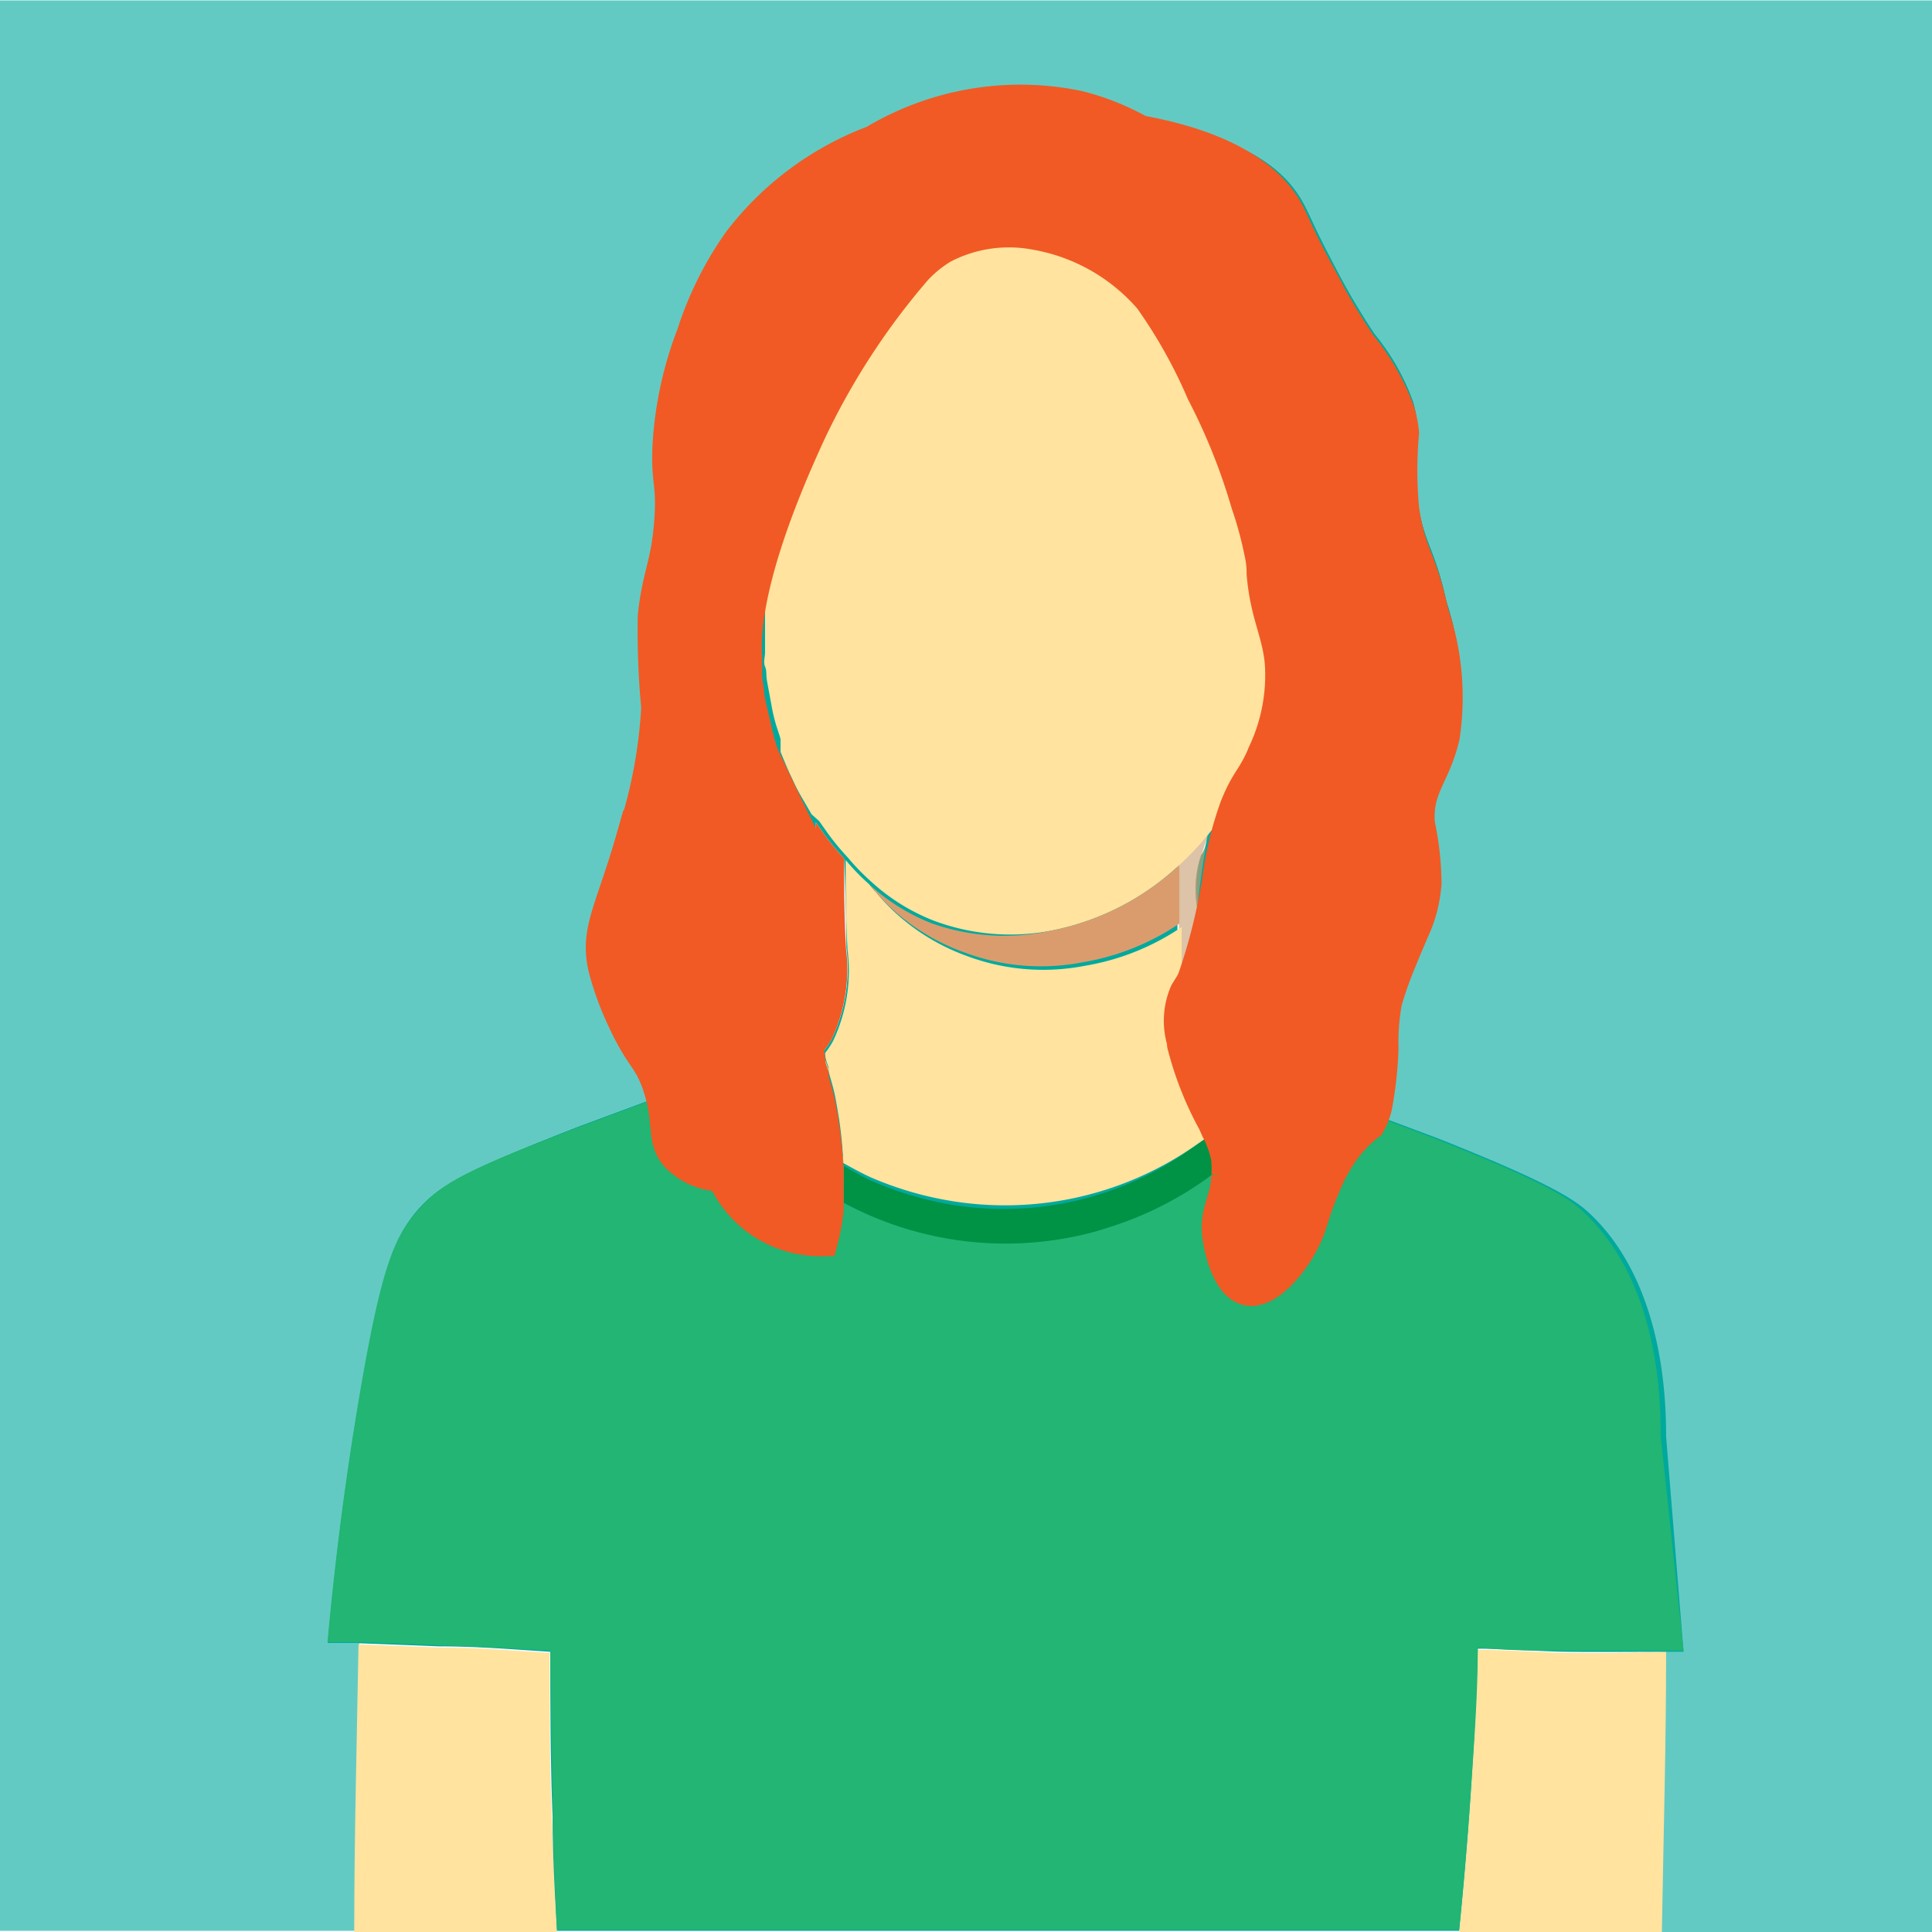 <svg id="Layer_1" data-name="Layer 1" xmlns="http://www.w3.org/2000/svg" viewBox="0 0 49.85 49.85"><defs><style>.cls-1,.cls-7{fill:#db9c6d;}.cls-1,.cls-5,.cls-6{opacity:0.6;}.cls-2,.cls-4{fill:#00a99d;}.cls-2{opacity:0.61;}.cls-3,.cls-6{fill:#ffe39f;}.cls-5{fill:#c69c6d;}.cls-8{fill:#22b573;}.cls-9{fill:#009245;}.cls-10{fill:none;}.cls-11,.cls-12{fill:#f15a24;}.cls-12{stroke:#f15a24;stroke-miterlimit:10;stroke-width:0.75px;}</style></defs><title>natasaF</title><path class="cls-1" d="M21.93,22.27c0,.18,0,.35,0,.51v-.53S21.93,22.26,21.93,22.27Z" transform="translate(-0.86 -0.99)"/><path class="cls-1" d="M22.12,28.1h0a3.05,3.05,0,0,1-.32.38c.07-1.67.1-3.42.11-4.91A27.54,27.54,0,0,0,22.12,28.1Z" transform="translate(-0.86 -0.99)"/><path class="cls-1" d="M32.06,22.49l0,.18c-.06.13-.1.26-.14.37C32,22.79,32,22.6,32.06,22.49Z" transform="translate(-0.86 -0.99)"/><path class="cls-2" d="M50.71,1V50.84h-7c0-2.41.08-4.83.11-7.24l.45,0-.45-5.52c0-3.58-1.34-5.15-1.92-5.71-.37-.36-.92-.78-4-2l-1.39-.52h0s0,0,0,0a1.81,1.81,0,0,0,.18-.45,9.76,9.76,0,0,0,.17-1.53A5.7,5.7,0,0,1,37,26.61a9.27,9.27,0,0,1,.38-1.07c.12-.3.23-.55.3-.72A3.55,3.55,0,0,0,38,23.54,7.69,7.69,0,0,0,37.81,22c-.07-1,.39-1.19.64-2.25a6.82,6.82,0,0,0-.26-3.24c-.32-1.46-.59-1.47-.76-2.68a10.74,10.74,0,0,1,0-1.94,3,3,0,0,0-.1-.53,5.92,5.92,0,0,0-1-1.76,18.13,18.13,0,0,1-1.07-1.83c-.53-1-.62-1.3-.81-1.62-.42-.73-1.38-1.6-3.78-2A6.44,6.44,0,0,0,29,3.48a7.39,7.39,0,0,0-5.28.9A7.88,7.88,0,0,0,20.2,7,8.83,8.83,0,0,0,19,9.37a9.52,9.52,0,0,0-.63,2.92c0,.94.11.92.05,1.87-.08,1.18-.32,1.43-.43,2.52A21,21,0,0,0,18.08,19a12.63,12.63,0,0,1-.65,3.37c-.54,1.89-.95,2.4-.71,3.39a7.64,7.64,0,0,0,.48,1.29c.46,1,.64.95.88,1.61a4.19,4.19,0,0,1,.14.49v0l-2.4.89c-3.15,1.22-3.72,1.62-4.21,2.19S10.7,33.7,10.14,37c-.27,1.58-.59,3.75-.83,6.39l.82,0c0,2.47-.07,4.94-.11,7.42H.86V1Z" transform="translate(-0.86 -0.99)"/><path class="cls-3" d="M15.23,50.84H10c0-2.48.07-5,.11-7.42l2.06.08c1,0,1.92.08,2.87.14,0,1.4,0,2.85.06,4.31C15.15,48.93,15.18,49.89,15.23,50.84Z" transform="translate(-0.86 -0.99)"/><path class="cls-3" d="M43.85,43.6c0,2.41-.07,4.83-.11,7.24H38.51c.11-1.1.21-2.25.29-3.42.09-1.33.16-2.61.19-3.86.75,0,1.51.07,2.3.08S43,43.64,43.85,43.6Z" transform="translate(-0.86 -0.99)"/><path class="cls-4" d="M43.85,38.06c0-3.58-1.34-5.15-1.92-5.71-.37-.36-.92-.78-4-2l-1.39-.52h0s0,0,0,0a1.81,1.81,0,0,0,.18-.45,9.76,9.76,0,0,0,.17-1.53A5.7,5.7,0,0,1,37,26.61a9.27,9.27,0,0,1,.38-1.07c.12-.3.23-.55.3-.72A3.55,3.55,0,0,0,38,23.54,7.69,7.69,0,0,0,37.81,22c-.07-1,.39-1.19.64-2.25a6.82,6.82,0,0,0-.26-3.24c-.32-1.46-.59-1.47-.76-2.68a10.74,10.74,0,0,1,0-1.94,3,3,0,0,0-.1-.53,5.92,5.92,0,0,0-1-1.76,18.13,18.13,0,0,1-1.07-1.83c-.53-1-.62-1.3-.81-1.62-.42-.73-1.38-1.6-3.78-2A6.44,6.44,0,0,0,29,3.48a7.39,7.39,0,0,0-5.28.9A7.88,7.88,0,0,0,20.2,7,8.83,8.83,0,0,0,19,9.37a9.52,9.52,0,0,0-.63,2.92c0,.94.11.92.05,1.87-.08,1.18-.32,1.43-.43,2.52A21,21,0,0,0,18.08,19a12.63,12.63,0,0,1-.65,3.37c-.54,1.89-.95,2.4-.71,3.39a7.64,7.64,0,0,0,.48,1.29c.46,1,.64.95.88,1.61a4.19,4.19,0,0,1,.14.49v0l-2.4.89c-3.15,1.22-3.72,1.62-4.21,2.19S10.7,33.7,10.14,37c-.27,1.58-.59,3.75-.83,6.39l.82,0,2.06.08c1,0,1.92.08,2.87.14,0,1.4,0,2.85.06,4.31,0,1,.06,1.94.11,2.89H38.51c.11-1.1.21-2.25.29-3.42.09-1.33.16-2.61.19-3.86.75,0,1.51.07,2.3.08s1.74,0,2.56,0l.45,0Zm-12-15s0,0,0,0a2.74,2.74,0,0,0-.1,1.35h0s0,0,0,.07a2.19,2.19,0,0,1,0,1.44,3.37,3.37,0,0,1-.19.32l0,0h0a1.88,1.88,0,0,0-.07,1.31,1.88,1.88,0,0,1-.12-.3c0-.09-.06-.19-.08-.28a1.57,1.57,0,0,1,0-.23c0-.13,0-.26-.05-.4s0-.32,0-.49v-.47c0-.21,0-.42,0-.63,0-.53,0-1,0-1.51a7.41,7.41,0,0,0,.77-.82C32,22.6,32,22.79,31.89,23ZM22.7,25.45a4.25,4.25,0,0,1-.37,2.33,2.2,2.2,0,0,1-.21.32,27.54,27.54,0,0,1-.21-4.52c0-.27,0-.54,0-.8s0-.33,0-.51c0,0,0,0,0,0v-.06l.19.27a6.34,6.34,0,0,0,.54.66C22.67,23.82,22.69,24.6,22.7,25.45Z" transform="translate(-0.86 -0.99)"/><path class="cls-5" d="M31.79,24.51a2.19,2.19,0,0,1,0,1.44,3.37,3.37,0,0,1-.19.32l0,0h0a1.88,1.88,0,0,0-.07,1.31,1.88,1.88,0,0,1-.12-.3c0-.09-.06-.19-.08-.28a1.57,1.57,0,0,1,0-.23c0-.13,0-.26-.05-.4s0-.32,0-.49v-.47c0-.21,0-.42,0-.63,0-.53,0-1,0-1.51a7.41,7.41,0,0,0,.77-.82c0,.11-.1.3-.17.55,0,0,0,0,0,0a2.74,2.74,0,0,0-.1,1.35h0S31.79,24.49,31.79,24.51Z" transform="translate(-0.86 -0.99)"/><path class="cls-6" d="M32.9,9.52l0,0h0Z" transform="translate(-0.86 -0.99)"/><path class="cls-3" d="M22.62,31a9.22,9.22,0,0,1-.95-.64,2.24,2.24,0,0,0,0-.24c0-.2,0-.38.05-.53l0-.69.06,0,.4-.23c.08.28.14.48.18.7s.06.34.09.52A11.45,11.45,0,0,1,22.62,31Z" transform="translate(-0.86 -0.99)"/><path class="cls-3" d="M31.57,27.7v0a.17.17,0,0,1,0-.07Z" transform="translate(-0.86 -0.99)"/><path class="cls-3" d="M22.24,28.59l-.4.23-.06,0c0-.12,0-.24,0-.37a3.05,3.05,0,0,0,.32-.38c0,.15.06.28.09.38Z" transform="translate(-0.86 -0.99)"/><path class="cls-3" d="M33.6,19.81a8.57,8.57,0,0,1-1.54,2.68,7.41,7.41,0,0,1-.77.82A6.71,6.71,0,0,1,28,25a5.62,5.62,0,0,1-3.06-.26,5.17,5.17,0,0,1-1.6-1s0,0,0,0a5.91,5.91,0,0,1-.61-.63,6.34,6.34,0,0,1-.54-.66l-.19-.27L21.8,22l-.22-.38a4.63,4.63,0,0,1-.28-.54c-.09-.18-.16-.35-.23-.52L21,20.39l0-.1,0-.09c0-.05,0-.09,0-.13s-.1-.31-.14-.46-.07-.28-.09-.4-.09-.48-.12-.65,0-.25-.05-.37,0-.24,0-.36,0-.09,0-.13,0-.06,0-.09c0-.21,0-.42,0-.63s0-.53,0-.78a11.8,11.8,0,0,1,.21-1.42A11,11,0,0,1,21,13.57c.12-.37.25-.7.37-1l.17-.4c.67-1.57,1.6-3.82,4-5.11a7.39,7.39,0,0,1,2.33-.8,6.58,6.58,0,0,1,2.63.34,2.9,2.9,0,0,1,.4.29,2.14,2.14,0,0,1,.27.28,1.34,1.34,0,0,1,.16.22h0l0,0v0c.16.19.32.42.49.67s.36.57.52.86.16.3.23.45a1.54,1.54,0,0,1,.08.19,3.31,3.31,0,0,1,.22.47v0h0l0,.06s0,0,0,0a5.38,5.38,0,0,1,.2.51c.1.28.19.55.27.82s.14.47.19.7.07.3.09.44a4.63,4.63,0,0,1,.09.49v0a2.34,2.34,0,0,1,0,.26s0,.06,0,.09l0,.22a.68.68,0,0,1,0,.14c0,.19,0,.38.05.56l0,.4c0,.12,0,.25,0,.36s0,.44,0,.62A10,10,0,0,1,33.6,19.81Z" transform="translate(-0.86 -0.99)"/><path class="cls-1" d="M31.61,26.31c0,.52,0,1,0,1.39v0a0,0,0,0,1,0,0v0A1.88,1.88,0,0,1,31.61,26.31Z" transform="translate(-0.86 -0.99)"/><path class="cls-1" d="M32,22.67c-.11.62-.19,1.21-.25,1.76a2.74,2.74,0,0,1,.1-1.35s0,0,0,0S32,22.8,32,22.67Z" transform="translate(-0.86 -0.99)"/><path class="cls-7" d="M31.29,23.31c0,.47,0,1,0,1.51a6.3,6.3,0,0,1-2.5,1,5.62,5.62,0,0,1-3.06-.26A5.45,5.45,0,0,1,23.45,24a1.35,1.35,0,0,1-.16-.19,5.17,5.17,0,0,0,1.6,1A5.62,5.62,0,0,0,28,25,6.71,6.71,0,0,0,31.29,23.31Z" transform="translate(-0.86 -0.99)"/><path class="cls-8" d="M44.3,43.58l-.45,0c-.82,0-1.68,0-2.56,0s-1.55,0-2.3-.08c0,1.25-.1,2.53-.19,3.86-.08,1.17-.18,2.32-.29,3.42H15.23c-.05-1-.08-1.91-.11-2.89,0-1.46-.06-2.91-.06-4.31-1-.06-1.91-.1-2.87-.14l-2.06-.08-.82,0c.24-2.64.56-4.81.83-6.39.56-3.3.9-4.06,1.47-4.72s1.06-1,4.21-2.19l2.4-.89c.3-.12.59-.22.87-.31l.13.23.1,0a2.32,2.32,0,0,0,.22.3,1,1,0,0,0,.15.19c.15.19.31.37.47.54s.33.35.51.51.47.41.72.6h0a5.88,5.88,0,0,0,.51.36,7.23,7.23,0,0,0,.66.4h0a8.86,8.86,0,0,0,4.21,1.07,8.56,8.56,0,0,0,2.38-.34l.38-.11a8.89,8.89,0,0,0,2.88-1.57c.11-.08.21-.17.3-.25h0c.17-.15.31-.29.47-.45a9.34,9.34,0,0,0,1.07-1.27l0,0,.1,0c.56.19,1.19.42,1.89.68l.16.06h0l1.39.52c3.1,1.22,3.65,1.64,4,2,.58.56,1.93,2.13,1.92,5.71Z" transform="translate(-0.86 -0.99)"/><path class="cls-8" d="M19.32,29.09l-.1,0-.13-.24.07,0A1.77,1.77,0,0,0,19.32,29.09Z" transform="translate(-0.86 -0.99)"/><path class="cls-9" d="M32.74,30.81c-.09.08-.19.17-.3.25a8.89,8.89,0,0,1-2.88,1.57l-.38.12A8.79,8.79,0,0,1,22.59,32c0-.24,0-.45,0-.63s0-.22,0-.32c.22.13.45.26.69.38a9,9,0,0,0,2.05.63,8.3,8.3,0,0,0,6.25-1.42l.33-.23.54-.38A2.91,2.91,0,0,1,32.74,30.81Z" transform="translate(-0.86 -0.99)"/><path class="cls-3" d="M22.62,31.06c0,.1,0,.21,0,.32s0,.39,0,.63a9.53,9.53,0,0,1-2.9-2.43,1.43,1.43,0,0,1-.15-.18l-.19-.32c0-.07-.08-.15-.13-.24l1-.35a7.61,7.61,0,0,0,.63.82l.14.17a6.47,6.47,0,0,0,.7.67,2.24,2.24,0,0,1,0,.24A9.28,9.28,0,0,0,22.62,31.06Z" transform="translate(-0.86 -0.99)"/><path class="cls-3" d="M34.29,29.08a9.34,9.34,0,0,1-1.07,1.27c-.16.16-.31.32-.48.46a2.91,2.91,0,0,0-.26-.77,2.72,2.72,0,0,0-.11-.25,10,10,0,0,0,1.14-1l.74.25A.25.25,0,0,1,34.29,29.08Z" transform="translate(-0.86 -0.99)"/><path class="cls-3" d="M34.33,29l0,0a.25.25,0,0,0,0-.07Z" transform="translate(-0.86 -0.99)"/><path class="cls-9" d="M19.54,29.4a3.46,3.46,0,0,1-.22-.31,1.77,1.77,0,0,1-.16-.22l.06,0c.05.09.1.17.13.24Z" transform="translate(-0.86 -0.99)"/><path class="cls-9" d="M31.94,30.12h0a.21.21,0,0,1-.08.06h0Z" transform="translate(-0.86 -0.99)"/><path class="cls-10" d="M19.35,29.06h0l-.1,0-.13-.23.07,0,.06,0A1.86,1.86,0,0,1,19.35,29.06Z" transform="translate(-0.86 -0.99)"/><path class="cls-3" d="M32.39,29.78s0,0,0,0a8.56,8.56,0,0,1-.79-2s0,0,0,0a.17.17,0,0,1,0-.07,0,0,0,0,1,0,0v0a1.88,1.88,0,0,1-.12-.3,1.47,1.47,0,0,1-.08-.28,1.57,1.57,0,0,1,0-.23c0-.13,0-.26-.05-.4s0-.32,0-.49v-.47c0-.21,0-.42,0-.63a6.3,6.3,0,0,1-2.5,1,5.62,5.62,0,0,1-3.06-.26A5.45,5.45,0,0,1,23.45,24a1.35,1.35,0,0,1-.16-.19s0,0,0,0a5.91,5.91,0,0,1-.61-.63c0,.7,0,1.48.05,2.33a4.25,4.25,0,0,1-.37,2.33,2.2,2.2,0,0,1-.21.32h0c0,.15.06.28.09.38l0,.1c.08.28.14.48.18.7s.06.34.09.52A11.45,11.45,0,0,1,22.62,31c.22.12.45.25.69.36a8.78,8.78,0,0,0,2.05.61,8.58,8.58,0,0,0,6.25-1.36l.33-.23.52-.35h0Zm-.45.29-.08.05h0l.08-.05Z" transform="translate(-0.86 -0.99)"/><path class="cls-10" d="M32,22.67c-.11.62-.19,1.21-.25,1.76a2.74,2.74,0,0,1,.1-1.35s0,0,0,0S32,22.8,32,22.67Z" transform="translate(-0.86 -0.99)"/><path class="cls-11" d="M22.33,27.78a2.2,2.2,0,0,1-.21.32,27.54,27.54,0,0,1-.21-4.52c0-.27,0-.54,0-.8s0-.33,0-.51c0,0,0,0,0,0v-.06l.19.27a6.34,6.34,0,0,0,.54.66c0,.7,0,1.48.05,2.33A4.25,4.25,0,0,1,22.33,27.78Z" transform="translate(-0.86 -0.99)"/><path class="cls-10" d="M21.92,22.25s0,0,0,0c0,.18,0,.35,0,.51Z" transform="translate(-0.86 -0.99)"/><path class="cls-10" d="M22.21,28.49l0,.1-.4.23-.06,0c0-.12,0-.24,0-.37.07-1.67.1-3.42.11-4.91a27.54,27.54,0,0,0,.21,4.52h0C22.15,28.26,22.18,28.39,22.21,28.49Z" transform="translate(-0.86 -0.99)"/><path class="cls-10" d="M33.6,19.81a8.57,8.57,0,0,1-1.54,2.68,7.41,7.41,0,0,1-.77.82c0,.47,0,1,0,1.51a6.3,6.3,0,0,1-2.5,1,5.62,5.62,0,0,1-3.06-.26A5.45,5.45,0,0,1,23.45,24a1.35,1.35,0,0,1-.16-.19s0,0,0,0a5.91,5.91,0,0,1-.61-.63,6.34,6.34,0,0,1-.54-.66l-.19-.27L21.8,22l-.22-.38a4.63,4.63,0,0,1-.28-.54c-.09-.18-.16-.35-.23-.52L21,20.39l-.07-.18h0l0-.13c0-.16-.1-.31-.14-.46s-.07-.28-.09-.4-.09-.48-.12-.65,0-.25-.05-.37,0-.24,0-.36,0-.09,0-.13,0-.06,0-.09c0-.21,0-.42,0-.63s0-.53,0-.78a11.8,11.8,0,0,1,.21-1.42A11,11,0,0,1,21,13.57c.12-.37.25-.7.37-1l.17-.4c.67-1.57,1.6-3.82,4-5.11a7.39,7.39,0,0,1,2.33-.8,6.58,6.58,0,0,1,2.63.34,2.9,2.9,0,0,1,.4.29,2.14,2.14,0,0,1,.27.28,1.34,1.34,0,0,1,.16.22h0l0,0v0c.16.19.32.42.49.67s.36.57.52.86.16.3.23.45a1.54,1.54,0,0,1,.08.19,3.31,3.31,0,0,1,.22.47v0h0l0,.06s0,0,0,0a5.38,5.38,0,0,1,.2.51c.1.28.19.55.27.82s.14.47.19.7.07.3.09.44a4.63,4.63,0,0,1,.09.49v0a2.34,2.34,0,0,1,0,.26s0,.06,0,.09l0,.22a.68.68,0,0,1,0,.14c0,.19,0,.38.05.56l0,.4c0,.12,0,.25,0,.36s0,.44,0,.62A10,10,0,0,1,33.6,19.81Z" transform="translate(-0.86 -0.99)"/><path class="cls-10" d="M34.33,29l0,0a.25.25,0,0,0,0-.07Z" transform="translate(-0.86 -0.99)"/><path class="cls-11" d="M40.38,26.59Z" transform="translate(-0.86 -0.99)"/><line class="cls-10" x1="32.29" y1="28.54" x2="31.62" y2="28.99"/><path class="cls-12" d="M38.15,20c-.25,1.06-.71,1.3-.64,2.25a7.69,7.69,0,0,1,.17,1.53,3.55,3.55,0,0,1-.34,1.28c-.07.17-.18.42-.3.72a9.27,9.27,0,0,0-.38,1.07,5.7,5.7,0,0,0-.09,1.19,9.76,9.76,0,0,1-.17,1.53,1.81,1.81,0,0,1-.18.45s0,0,0,0,0,0,0,0a3.25,3.25,0,0,0-.71.75,4.57,4.57,0,0,0-.43.81c-.31.72-.31.92-.47,1.28-.29.67-1,1.56-1.57,1.44s-.75-1.2-.77-1.32c-.12-.75.19-.94.22-1.66a1.9,1.9,0,0,0,0-.34s0,0,0-.08a2.71,2.71,0,0,0-.26-.74l-.09-.2s0,0,0,0a8.56,8.56,0,0,1-.79-2s0,0,0,0a.17.17,0,0,1,0-.07,0,0,0,0,1,0,0,0,0,0,0,1,0,0,1.88,1.88,0,0,1,.07-1.31h0l0,0,.13-.21.06-.11a14.7,14.7,0,0,0,.64-2.55,8.91,8.91,0,0,1,.46-1.91c.29-.73.45-.73.73-1.41a4.68,4.68,0,0,0,.43-2.29c-.07-.79-.38-1.24-.47-2.31,0-.1,0-.28-.06-.54A9.77,9.77,0,0,0,33,14a15.72,15.72,0,0,0-1.15-2.87A13,13,0,0,0,30.5,8.72a5,5,0,0,0-2.94-1.66,3.64,3.64,0,0,0-2.35.35,3.12,3.12,0,0,0-.69.56,18.57,18.57,0,0,0-2.7,4.14c-1.75,3.76-1.7,5.36-1.67,5.85,0,0,0,.09,0,.13s0,.24,0,.36a3,3,0,0,0,.05.37c0,.17.06.39.12.65s.06.26.09.4a5.39,5.39,0,0,0,.17.59c.47,1,.82,1.73.87,1.81l.05.11.07.13s0,0,0,0c0,.18,0,.35,0,.51s0,.53,0,.8a27.54,27.54,0,0,0,.21,4.52h0c0,.15.06.28.09.38l0,.1c.08.28.14.48.18.7s.06.34.09.52a11.45,11.45,0,0,1,.11,1.15.33.33,0,0,1,0,.1,1.48,1.48,0,0,1,0,.21c0,.08,0,.18,0,.28s0,.2,0,.32a.59.59,0,0,1,0,.13,5.52,5.52,0,0,1-.15.8,2.83,2.83,0,0,1-1.62-.47,2.78,2.78,0,0,1-1-1.2,1.7,1.7,0,0,1-1.18-.5c-.35-.38-.23-.77-.37-1.43v0a4.19,4.19,0,0,0-.14-.49c-.24-.66-.42-.62-.88-1.61A7.64,7.64,0,0,1,16.42,26c-.24-1,.17-1.5.71-3.39a12.63,12.63,0,0,0,.65-3.37,21,21,0,0,1-.09-2.34c.11-1.09.35-1.34.43-2.52.06-.95-.09-.93-.05-1.87a9.52,9.52,0,0,1,.63-2.92,8.83,8.83,0,0,1,1.2-2.4,7.88,7.88,0,0,1,3.49-2.59,7.39,7.39,0,0,1,5.28-.9,6.44,6.44,0,0,1,1.62.64c2.4.44,3.36,1.31,3.78,2,.19.32.28.64.81,1.62A18.13,18.13,0,0,0,36,9.87a5.92,5.92,0,0,1,1,1.76,3,3,0,0,1,.1.53,10.74,10.74,0,0,0,0,1.94c.17,1.21.44,1.22.76,2.68A6.82,6.82,0,0,1,38.15,20Z" transform="translate(-0.86 -0.99)"/></svg>